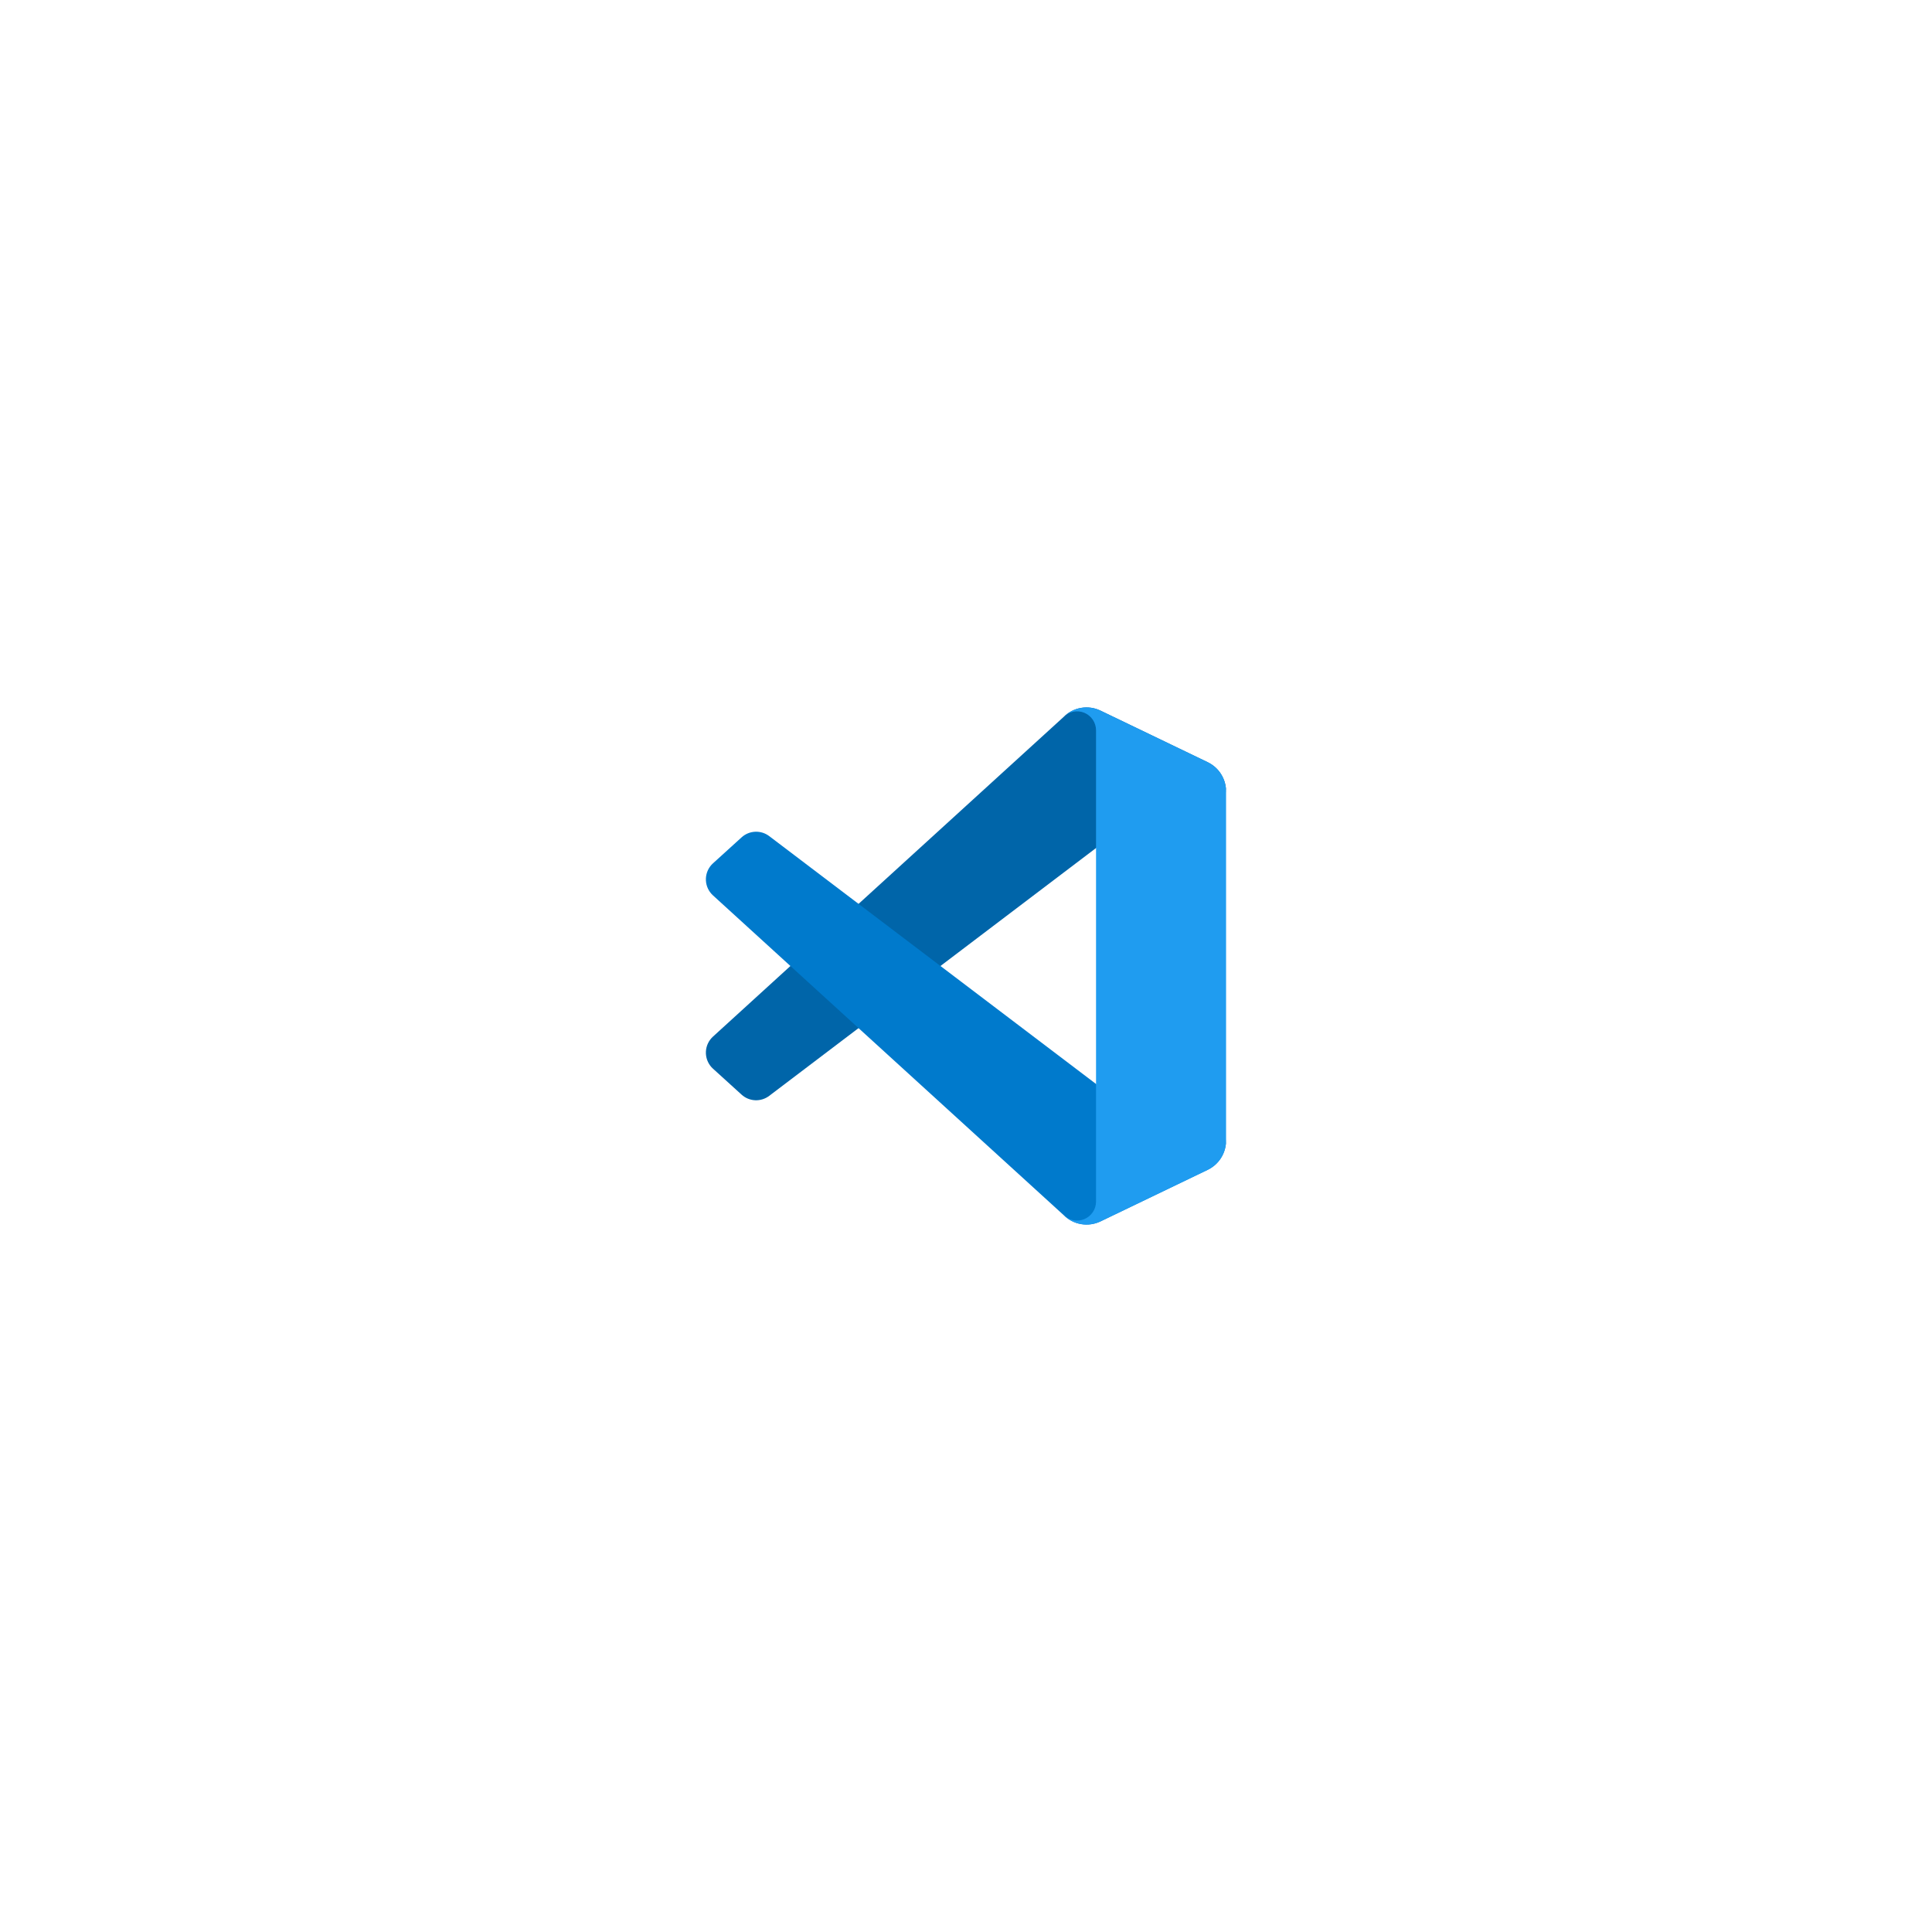 <svg width="130" height="130" viewBox="0 0 130 130" fill="none" xmlns="http://www.w3.org/2000/svg">
<g filter="url(#filter0_d_2030_400)">
<rect x="26" y="27" width="68" height="68" rx="34" fill="white" shape-rendering="crispEdges"/>
<path d="M76.263 47.288L69.055 43.818C68.648 43.621 68.19 43.556 67.745 43.632C67.299 43.708 66.888 43.92 66.569 44.24L42.975 65.75C42.689 66.01 42.517 66.373 42.499 66.759C42.48 67.145 42.615 67.522 42.875 67.809C42.906 67.843 42.938 67.875 42.971 67.905L44.898 69.655C45.149 69.884 45.473 70.018 45.813 70.033C46.153 70.048 46.488 69.943 46.759 69.737L75.177 48.188C75.392 48.025 75.648 47.925 75.916 47.9C76.184 47.874 76.455 47.924 76.696 48.044C76.937 48.164 77.141 48.349 77.282 48.578C77.425 48.806 77.5 49.071 77.5 49.34V49.256C77.5 48.845 77.384 48.442 77.165 48.094C76.946 47.745 76.633 47.466 76.263 47.288Z" fill="#0065A9"/>
<path d="M76.263 74.713L69.055 78.184C68.648 78.379 68.19 78.444 67.745 78.368C67.299 78.293 66.888 78.081 66.569 77.761L42.975 56.25C42.689 55.99 42.517 55.627 42.499 55.241C42.48 54.855 42.615 54.478 42.875 54.191C42.906 54.158 42.938 54.125 42.971 54.095L44.898 52.345C45.15 52.115 45.474 51.981 45.815 51.966C46.156 51.951 46.491 52.056 46.763 52.263L75.177 73.813C75.392 73.975 75.648 74.075 75.916 74.1C76.184 74.126 76.455 74.076 76.696 73.956C76.937 73.836 77.141 73.651 77.282 73.423C77.425 73.194 77.5 72.93 77.5 72.66V72.75C77.499 73.16 77.382 73.562 77.163 73.909C76.944 74.256 76.632 74.534 76.263 74.713Z" fill="#007ACC"/>
<path d="M69.055 78.184C68.648 78.379 68.19 78.444 67.745 78.368C67.299 78.293 66.888 78.08 66.569 77.761C66.748 77.938 66.976 78.059 67.224 78.107C67.471 78.155 67.727 78.129 67.96 78.032C68.193 77.936 68.392 77.772 68.533 77.563C68.673 77.353 68.749 77.107 68.75 76.855V45.145C68.75 44.892 68.675 44.644 68.534 44.433C68.394 44.222 68.194 44.058 67.96 43.961C67.725 43.864 67.468 43.839 67.219 43.889C66.971 43.938 66.743 44.061 66.564 44.24C66.883 43.92 67.294 43.708 67.739 43.632C68.185 43.556 68.643 43.62 69.05 43.816L76.256 47.281C76.628 47.459 76.942 47.738 77.162 48.086C77.382 48.434 77.499 48.838 77.5 49.25V72.75C77.5 73.162 77.384 73.565 77.165 73.914C76.945 74.262 76.632 74.542 76.261 74.72L69.055 78.184Z" fill="#1F9CF0"/>
</g>
<defs>
<filter id="filter0_d_2030_400" x="0" y="0" width="130" height="130" filterUnits="userSpaceOnUse" color-interpolation-filters="sRGB">
<feFlood flood-opacity="0" result="BackgroundImageFix"/>
<feColorMatrix in="SourceAlpha" type="matrix" values="0 0 0 0 0 0 0 0 0 0 0 0 0 0 0 0 0 0 127 0" result="hardAlpha"/>
<feOffset dx="5" dy="4"/>
<feGaussianBlur stdDeviation="15.5"/>
<feComposite in2="hardAlpha" operator="out"/>
<feColorMatrix type="matrix" values="0 0 0 0 0 0 0 0 0 0 0 0 0 0 0 0 0 0 0.07 0"/>
<feBlend mode="normal" in2="BackgroundImageFix" result="effect1_dropShadow_2030_400"/>
<feBlend mode="normal" in="SourceGraphic" in2="effect1_dropShadow_2030_400" result="shape"/>
</filter>
</defs>
</svg>
